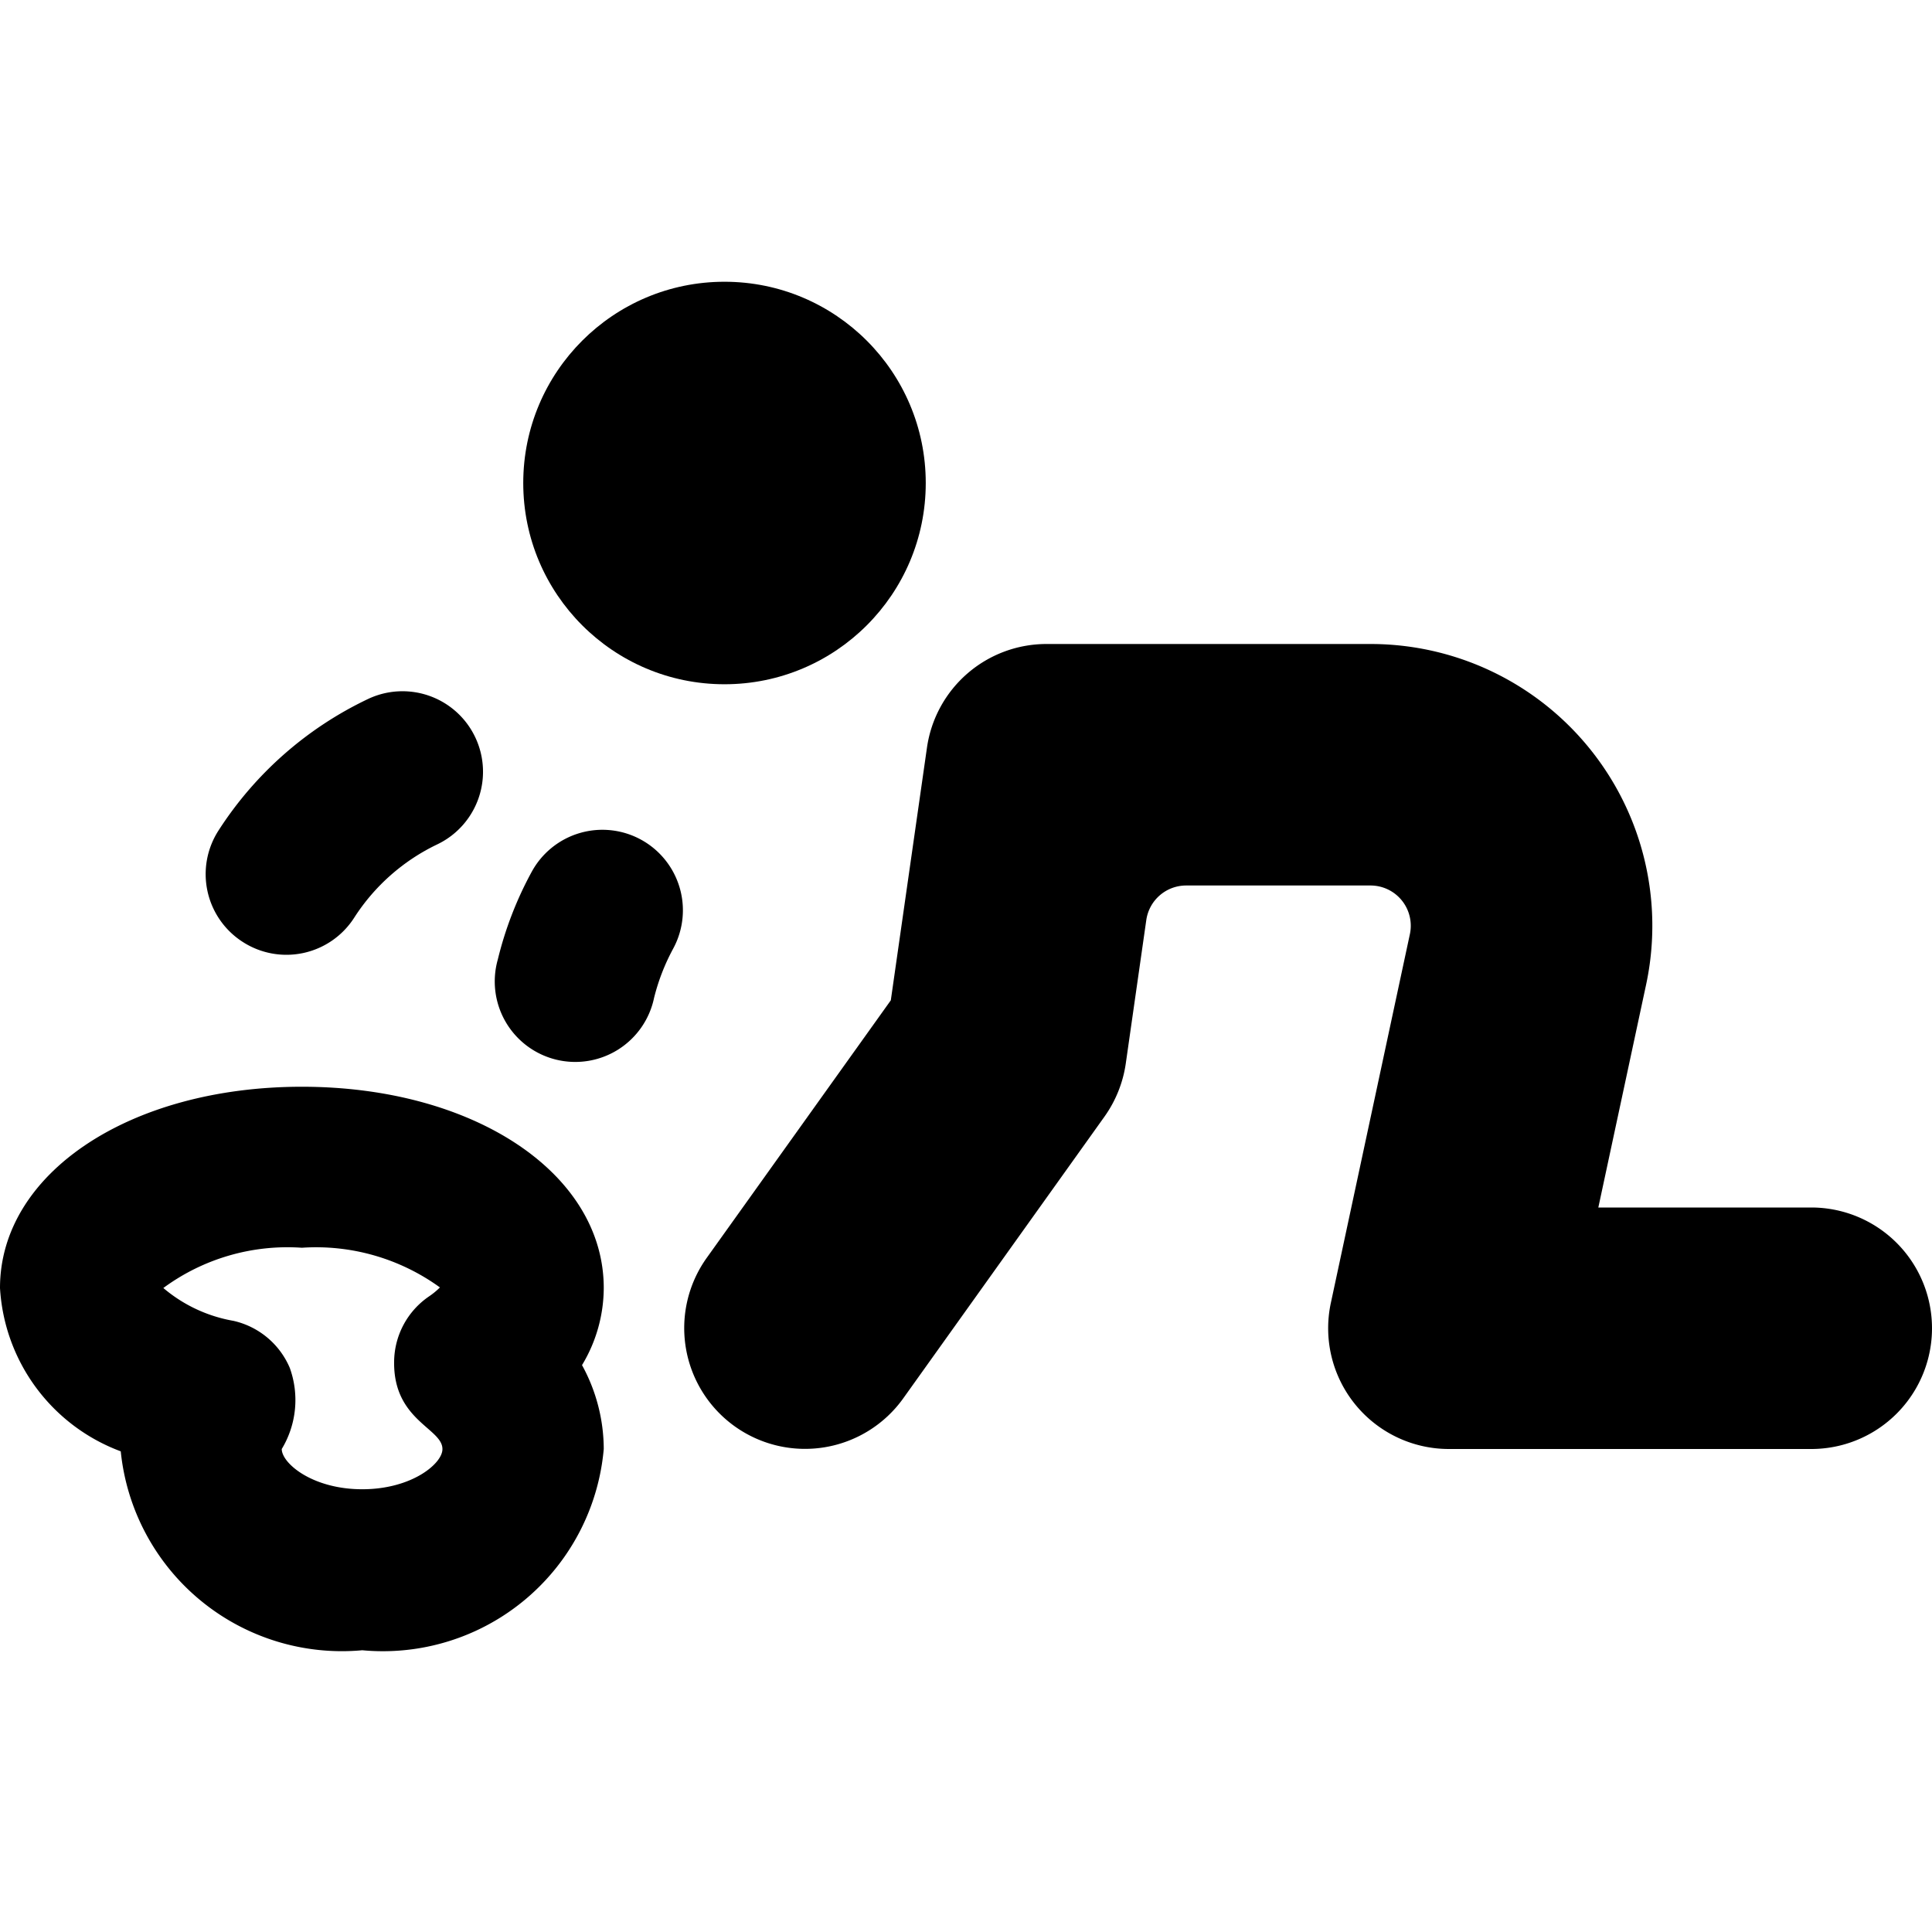 <svg id="Bold" xmlns="http://www.w3.org/2000/svg" viewBox="0 0 24 24"><title>party-throw-up</title><path d="M22.5,15H19.855l.593-2.766A3.5,3.5,0,0,0,17.026,8H13a1.5,1.5,0,0,0-1.485,1.288l-.449,3.138-2.287,3.2a1.5,1.5,0,0,0,2.442,1.744l2.5-3.5a1.506,1.506,0,0,0,.264-.66l.255-1.783A.5.5,0,0,1,14.735,11h2.291a.5.5,0,0,1,.489.6l-.982,4.582A1.5,1.5,0,0,0,18,18h4.5a1.5,1.5,0,0,0,0-3Z"/><path d="M3.75,13.5C1.612,13.5,0,14.575,0,16a2.308,2.308,0,0,0,1.5,2.029,2.761,2.761,0,0,0,3,2.471,2.754,2.754,0,0,0,3-2.5,2.172,2.172,0,0,0-.27-1.042A1.861,1.861,0,0,0,7.5,16C7.5,14.575,5.888,13.5,3.75,13.5Zm.75,5c-.62,0-1-.323-1-.5a1.176,1.176,0,0,0,.1-1.007,1,1,0,0,0-.7-.585A1.829,1.829,0,0,1,2.029,16a2.6,2.6,0,0,1,1.721-.5,2.622,2.622,0,0,1,1.715.493.925.925,0,0,1-.135.111.992.992,0,0,0-.434.808c-.012.733.6.83.6,1.088C5.5,18.177,5.12,18.5,4.5,18.5Z"/><path d="M3.014,11.7A1,1,0,0,0,4.4,11.4,2.515,2.515,0,0,1,5.43,10.49a1,1,0,0,0-.86-1.806,4.505,4.505,0,0,0-1.853,1.629A1,1,0,0,0,3.014,11.7Z"/><path d="M7.962,10.43a1,1,0,0,0-1.357.4,4.485,4.485,0,0,0-.421,1.089,1,1,0,1,0,1.941.477,2.606,2.606,0,0,1,.236-.609A1,1,0,0,0,7.962,10.43Z"/><circle cx="9" cy="6" r="2.5"/></svg>